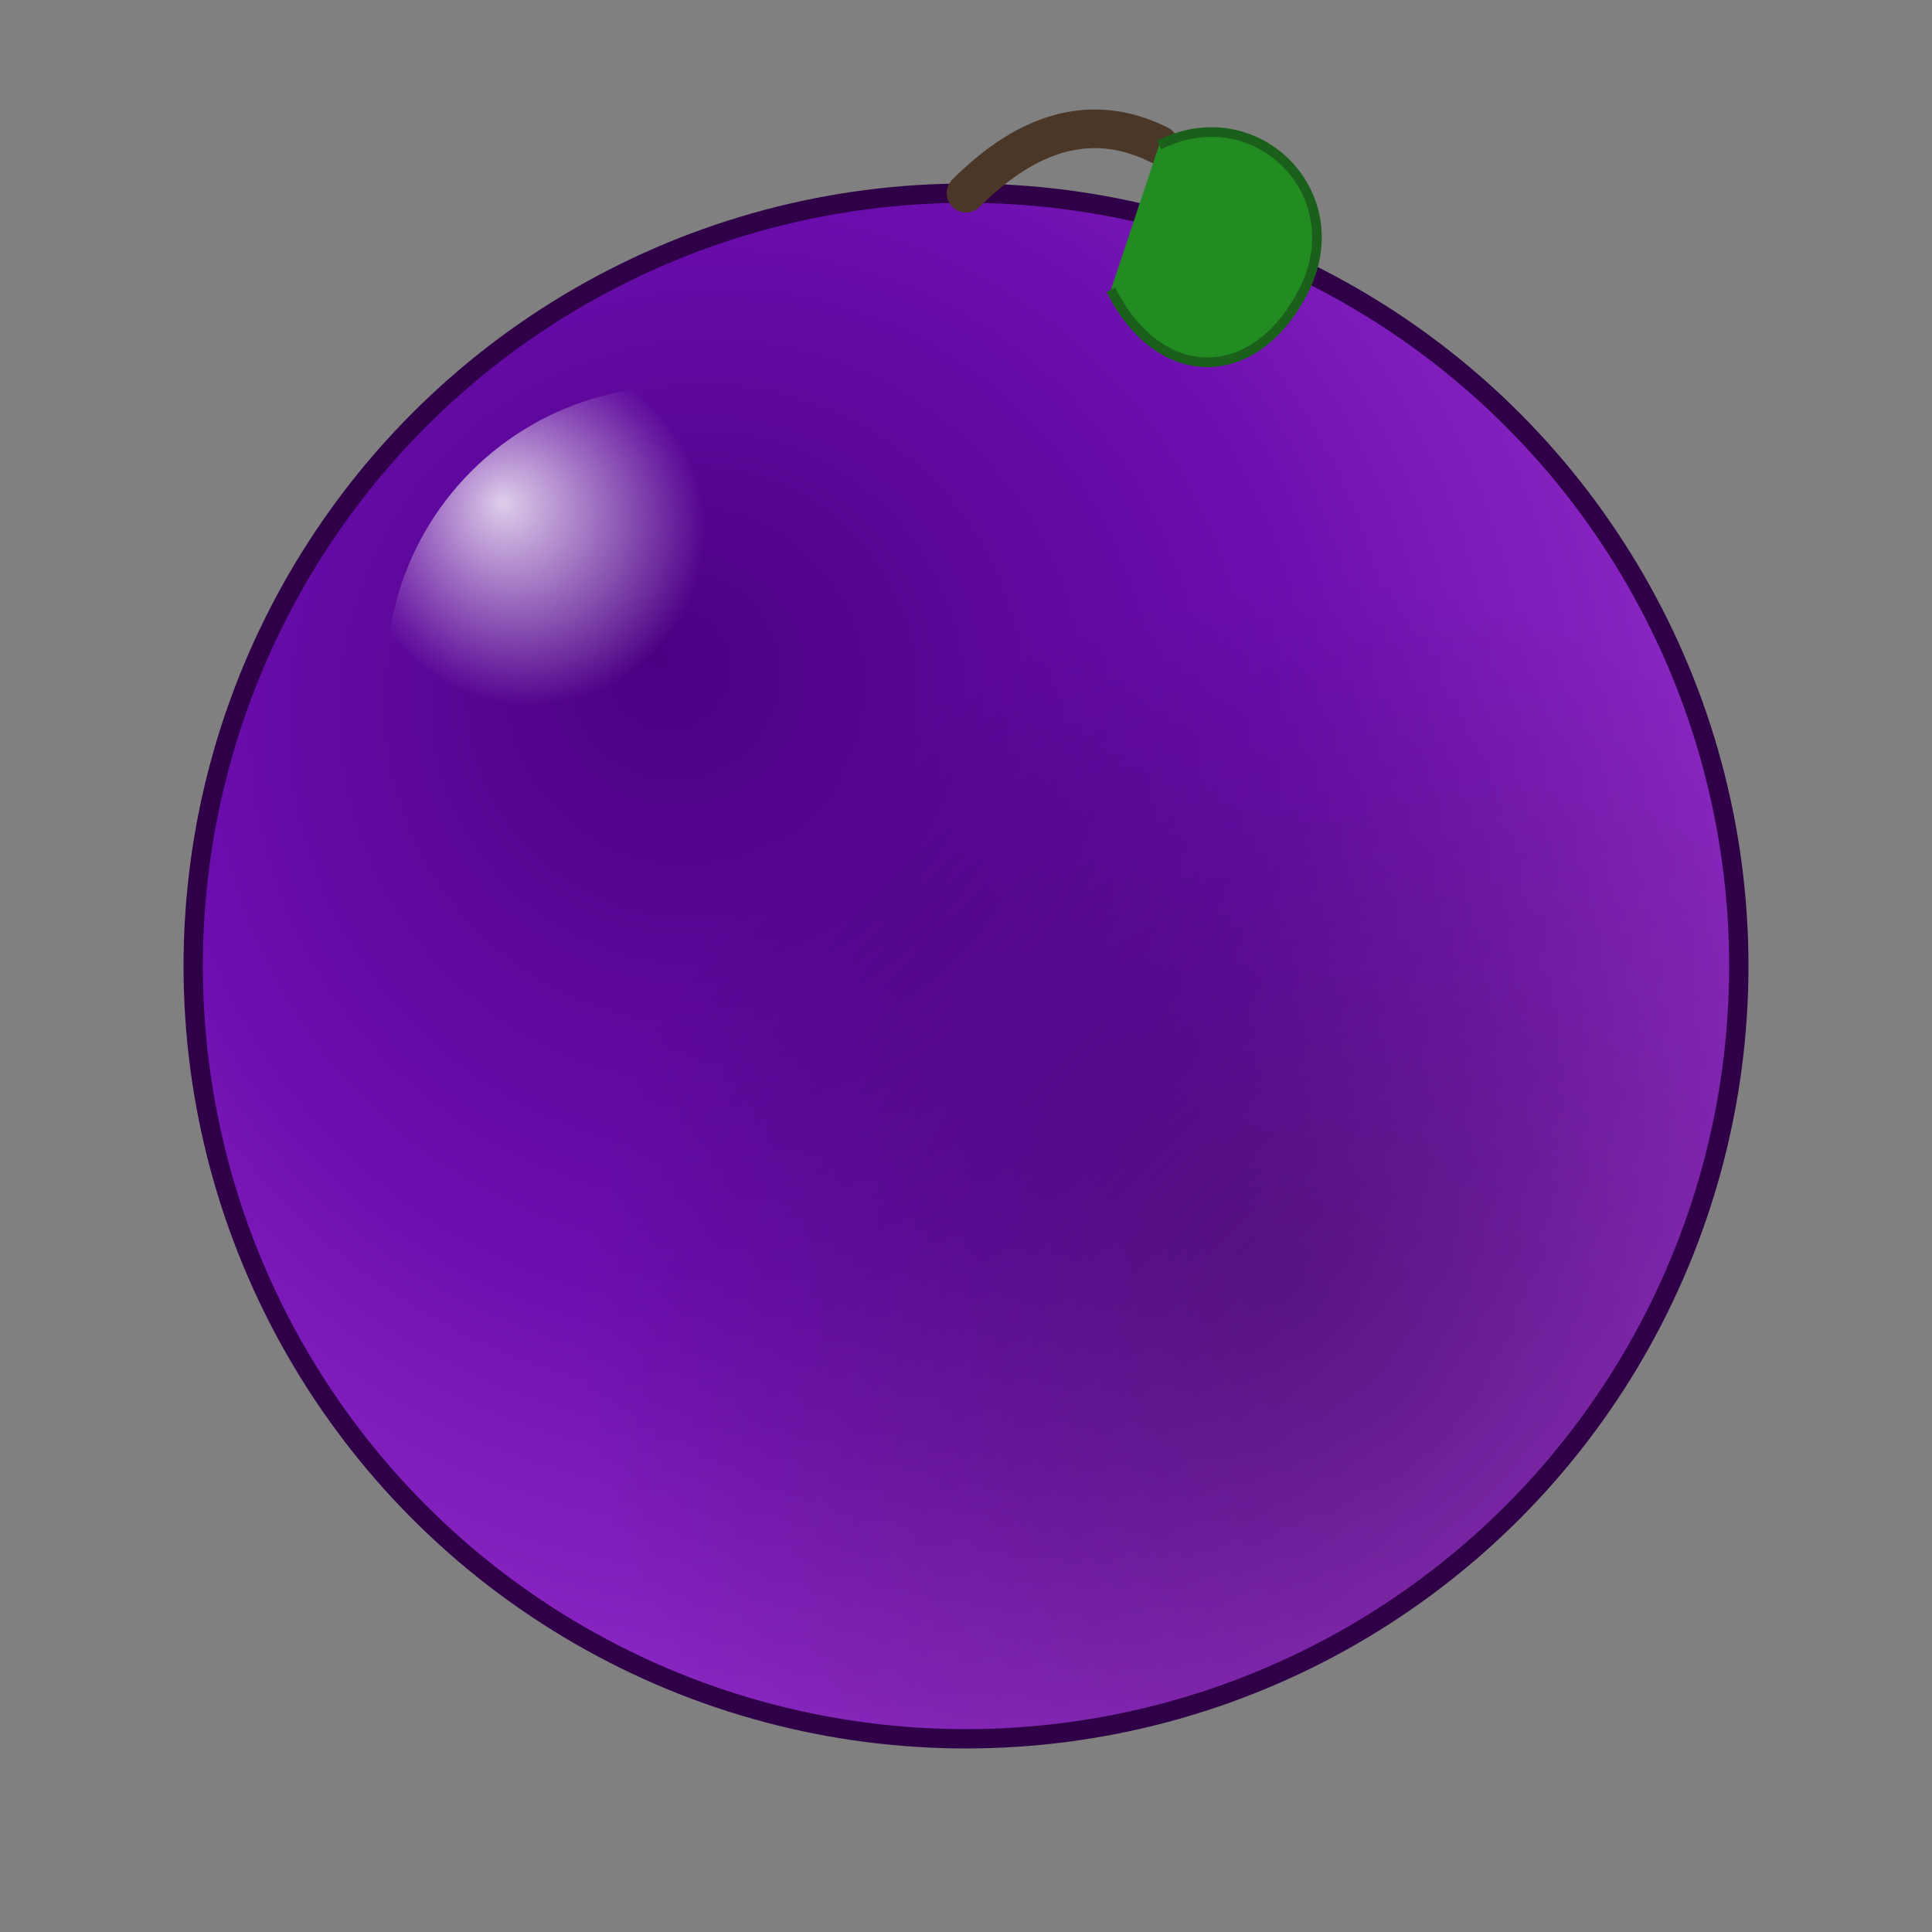 <?xml version="1.0" encoding="UTF-8"?>
<svg width="200" height="200" viewBox="0 0 200 200" xmlns="http://www.w3.org/2000/svg">
  <rect x="0" y="0" width="200" height="200" fill="#808080" stroke="none"/>
  <!-- Основной контур сливы -->
  <circle cx="100" cy="100" r="80" fill="url(#plumGradient)" />

  <!-- Градиент для основного цвета сливы -->
  <defs>
    <radialGradient id="plumGradient" cx="0.4" cy="0.4" r="0.7" fx="0.3" fy="0.3">
      <stop offset="0%" style="stop-color:#4B0082;stop-opacity:1" /> <!-- Темно-фиолетовый -->
      <stop offset="50%" style="stop-color:#6A0DAD;stop-opacity:1" /> <!-- Средний фиолетовый -->
      <stop offset="100%" style="stop-color:#9932CC;stop-opacity:1" /> <!-- Светлый фиолетовый -->
    </radialGradient>

    <!-- Градиент для блика -->
    <radialGradient id="highlightGradient" cx="0.25" cy="0.25" r="0.3" fx="0.2" fy="0.2">
      <stop offset="0%" style="stop-color:white;stop-opacity:0.8" />
      <stop offset="100%" style="stop-color:white;stop-opacity:0" />
    </radialGradient>

    <!-- Градиент для тени -->
    <radialGradient id="shadowGradient" cx="0.75" cy="0.75" r="0.5" fx="0.7" fy="0.7">
      <stop offset="0%" style="stop-color:black;stop-opacity:0.3" />
      <stop offset="100%" style="stop-color:black;stop-opacity:0" />
    </radialGradient>
  </defs>

  <!-- Блик для реалистичности -->
  <circle cx="70" cy="70" r="30" fill="url(#highlightGradient)" />

  <!-- Тень для объема -->
  <circle cx="100" cy="100" r="80" fill="url(#shadowGradient)" />

  <!-- Небольшой контур для четкости -->
  <circle cx="100" cy="100" r="80" fill="none" stroke="#2F0047" stroke-width="2" />

  <!-- Черешок сливы -->
  <path d="M100 20 Q110 10 120 15" fill="none" stroke="#4A3728" stroke-width="4" stroke-linecap="round" />

  <!-- Листок -->
  <path d="M120 15 C130 10, 140 20, 135 30 C130 40, 120 40, 115 30" fill="#228B22" stroke="#1A5F1A" stroke-width="1" />
</svg>